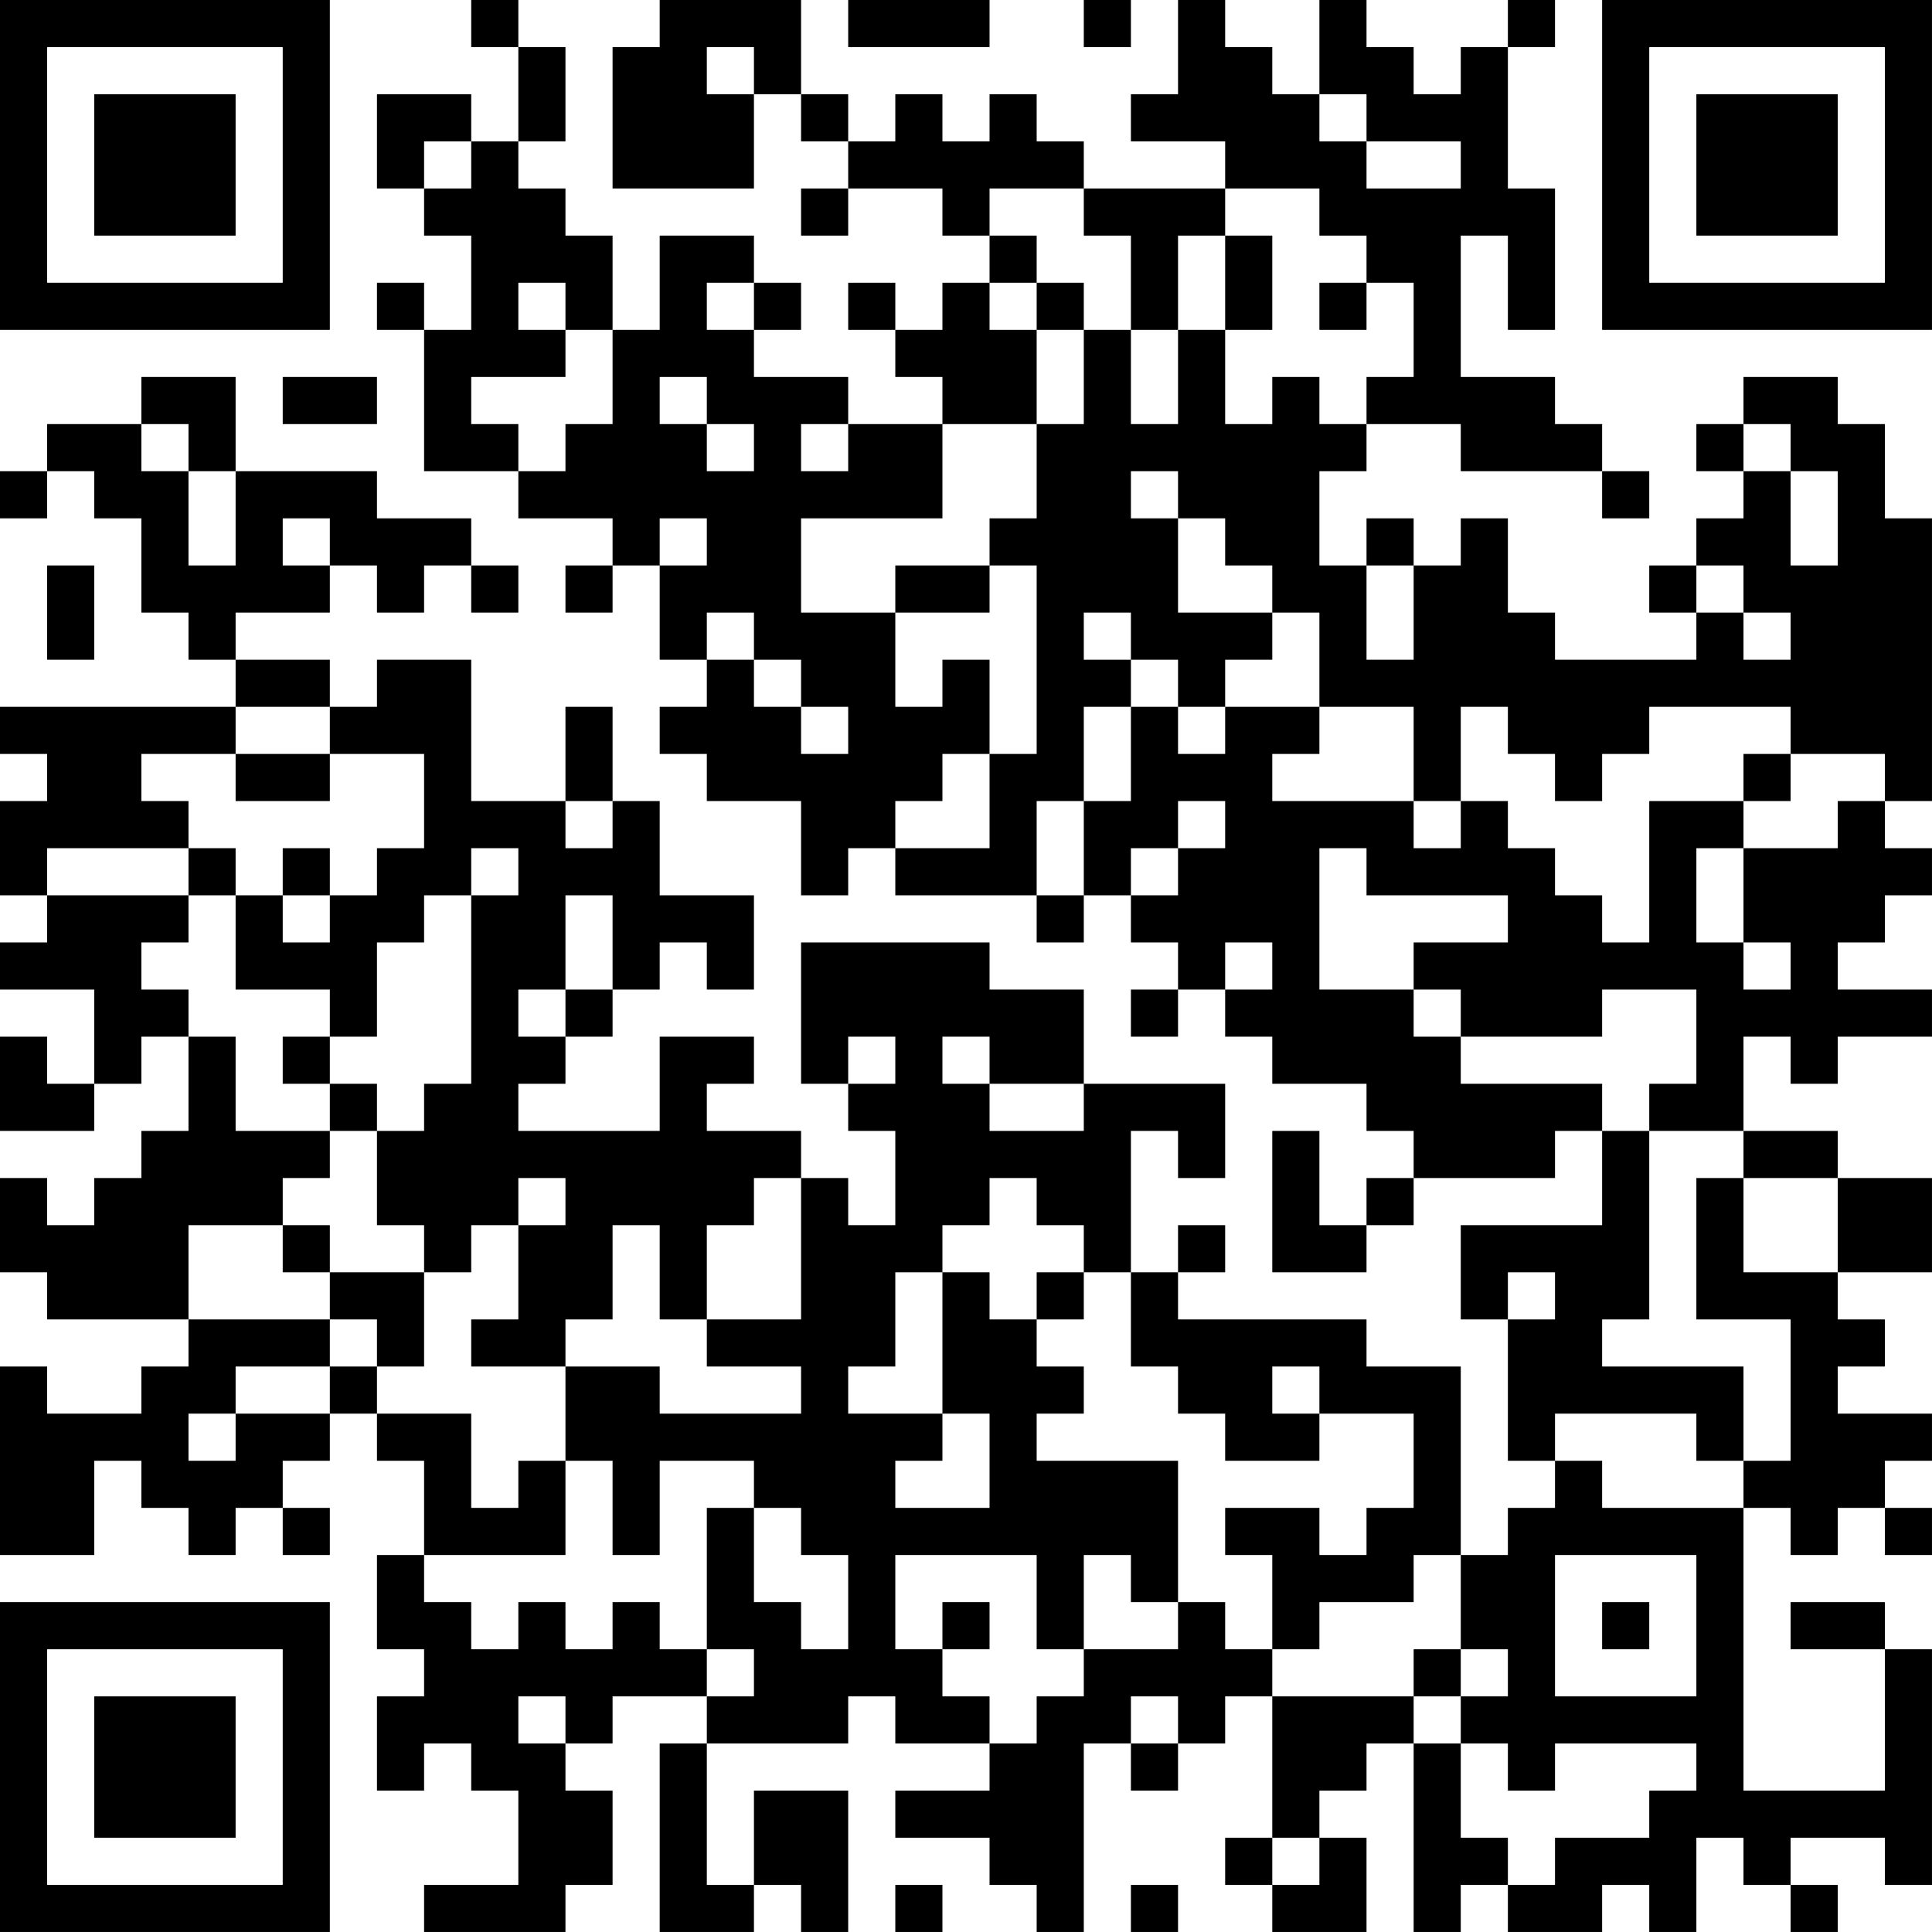 <?xml version="1.0" encoding="UTF-8"?>
<svg xmlns="http://www.w3.org/2000/svg" version="1.1" width="200" height="200" viewBox="0 0 200 200"><rect x="0" y="0" width="200" height="200" fill="#ffffff"/><g transform="scale(4.878)"><g transform="translate(0,0)"><path fill-rule="evenodd" d="M10 0L10 1L11 1L11 3L10 3L10 2L8 2L8 4L9 4L9 5L10 5L10 7L9 7L9 6L8 6L8 7L9 7L9 10L11 10L11 11L13 11L13 12L12 12L12 13L13 13L13 12L14 12L14 14L15 14L15 15L14 15L14 16L15 16L15 17L17 17L17 19L18 19L18 18L19 18L19 19L22 19L22 20L23 20L23 19L24 19L24 20L25 20L25 21L24 21L24 22L25 22L25 21L26 21L26 22L27 22L27 23L29 23L29 24L30 24L30 25L29 25L29 26L28 26L28 24L27 24L27 27L29 27L29 26L30 26L30 25L33 25L33 24L34 24L34 26L31 26L31 28L32 28L32 31L33 31L33 32L32 32L32 33L31 33L31 29L29 29L29 28L25 28L25 27L26 27L26 26L25 26L25 27L24 27L24 24L25 24L25 25L26 25L26 23L23 23L23 21L21 21L21 20L17 20L17 23L18 23L18 24L19 24L19 26L18 26L18 25L17 25L17 24L15 24L15 23L16 23L16 22L14 22L14 24L11 24L11 23L12 23L12 22L13 22L13 21L14 21L14 20L15 20L15 21L16 21L16 19L14 19L14 17L13 17L13 15L12 15L12 17L10 17L10 14L8 14L8 15L7 15L7 14L5 14L5 13L7 13L7 12L8 12L8 13L9 13L9 12L10 12L10 13L11 13L11 12L10 12L10 11L8 11L8 10L5 10L5 8L3 8L3 9L1 9L1 10L0 10L0 11L1 11L1 10L2 10L2 11L3 11L3 13L4 13L4 14L5 14L5 15L0 15L0 16L1 16L1 17L0 17L0 19L1 19L1 20L0 20L0 21L2 21L2 23L1 23L1 22L0 22L0 24L2 24L2 23L3 23L3 22L4 22L4 24L3 24L3 25L2 25L2 26L1 26L1 25L0 25L0 27L1 27L1 28L4 28L4 29L3 29L3 30L1 30L1 29L0 29L0 33L2 33L2 31L3 31L3 32L4 32L4 33L5 33L5 32L6 32L6 33L7 33L7 32L6 32L6 31L7 31L7 30L8 30L8 31L9 31L9 33L8 33L8 35L9 35L9 36L8 36L8 38L9 38L9 37L10 37L10 38L11 38L11 40L9 40L9 41L12 41L12 40L13 40L13 38L12 38L12 37L13 37L13 36L15 36L15 37L14 37L14 41L16 41L16 40L17 40L17 41L18 41L18 38L16 38L16 40L15 40L15 37L18 37L18 36L19 36L19 37L21 37L21 38L19 38L19 39L21 39L21 40L22 40L22 41L23 41L23 37L24 37L24 38L25 38L25 37L26 37L26 36L27 36L27 39L26 39L26 40L27 40L27 41L29 41L29 39L28 39L28 38L29 38L29 37L30 37L30 41L31 41L31 40L32 40L32 41L34 41L34 40L35 40L35 41L36 41L36 39L37 39L37 40L38 40L38 41L39 41L39 40L38 40L38 39L40 39L40 40L41 40L41 35L40 35L40 34L38 34L38 35L40 35L40 38L37 38L37 32L38 32L38 33L39 33L39 32L40 32L40 33L41 33L41 32L40 32L40 31L41 31L41 30L39 30L39 29L40 29L40 28L39 28L39 27L41 27L41 25L39 25L39 24L37 24L37 22L38 22L38 23L39 23L39 22L41 22L41 21L39 21L39 20L40 20L40 19L41 19L41 18L40 18L40 17L41 17L41 11L40 11L40 9L39 9L39 8L37 8L37 9L36 9L36 10L37 10L37 11L36 11L36 12L35 12L35 13L36 13L36 14L33 14L33 13L32 13L32 11L31 11L31 12L30 12L30 11L29 11L29 12L28 12L28 10L29 10L29 9L31 9L31 10L34 10L34 11L35 11L35 10L34 10L34 9L33 9L33 8L31 8L31 5L32 5L32 7L33 7L33 4L32 4L32 1L33 1L33 0L32 0L32 1L31 1L31 2L30 2L30 1L29 1L29 0L28 0L28 2L27 2L27 1L26 1L26 0L25 0L25 2L24 2L24 3L26 3L26 4L23 4L23 3L22 3L22 2L21 2L21 3L20 3L20 2L19 2L19 3L18 3L18 2L17 2L17 0L14 0L14 1L13 1L13 4L16 4L16 2L17 2L17 3L18 3L18 4L17 4L17 5L18 5L18 4L20 4L20 5L21 5L21 6L20 6L20 7L19 7L19 6L18 6L18 7L19 7L19 8L20 8L20 9L18 9L18 8L16 8L16 7L17 7L17 6L16 6L16 5L14 5L14 7L13 7L13 5L12 5L12 4L11 4L11 3L12 3L12 1L11 1L11 0ZM18 0L18 1L21 1L21 0ZM23 0L23 1L24 1L24 0ZM15 1L15 2L16 2L16 1ZM28 2L28 3L29 3L29 4L31 4L31 3L29 3L29 2ZM9 3L9 4L10 4L10 3ZM21 4L21 5L22 5L22 6L21 6L21 7L22 7L22 9L20 9L20 11L17 11L17 13L19 13L19 15L20 15L20 14L21 14L21 16L20 16L20 17L19 17L19 18L21 18L21 16L22 16L22 12L21 12L21 11L22 11L22 9L23 9L23 7L24 7L24 9L25 9L25 7L26 7L26 9L27 9L27 8L28 8L28 9L29 9L29 8L30 8L30 6L29 6L29 5L28 5L28 4L26 4L26 5L25 5L25 7L24 7L24 5L23 5L23 4ZM26 5L26 7L27 7L27 5ZM11 6L11 7L12 7L12 8L10 8L10 9L11 9L11 10L12 10L12 9L13 9L13 7L12 7L12 6ZM15 6L15 7L16 7L16 6ZM22 6L22 7L23 7L23 6ZM28 6L28 7L29 7L29 6ZM6 8L6 9L8 9L8 8ZM14 8L14 9L15 9L15 10L16 10L16 9L15 9L15 8ZM3 9L3 10L4 10L4 12L5 12L5 10L4 10L4 9ZM17 9L17 10L18 10L18 9ZM37 9L37 10L38 10L38 12L39 12L39 10L38 10L38 9ZM24 10L24 11L25 11L25 13L27 13L27 14L26 14L26 15L25 15L25 14L24 14L24 13L23 13L23 14L24 14L24 15L23 15L23 17L22 17L22 19L23 19L23 17L24 17L24 15L25 15L25 16L26 16L26 15L28 15L28 16L27 16L27 17L30 17L30 18L31 18L31 17L32 17L32 18L33 18L33 19L34 19L34 20L35 20L35 17L37 17L37 18L36 18L36 20L37 20L37 21L38 21L38 20L37 20L37 18L39 18L39 17L40 17L40 16L38 16L38 15L35 15L35 16L34 16L34 17L33 17L33 16L32 16L32 15L31 15L31 17L30 17L30 15L28 15L28 13L27 13L27 12L26 12L26 11L25 11L25 10ZM6 11L6 12L7 12L7 11ZM14 11L14 12L15 12L15 11ZM1 12L1 14L2 14L2 12ZM19 12L19 13L21 13L21 12ZM29 12L29 14L30 14L30 12ZM36 12L36 13L37 13L37 14L38 14L38 13L37 13L37 12ZM15 13L15 14L16 14L16 15L17 15L17 16L18 16L18 15L17 15L17 14L16 14L16 13ZM5 15L5 16L3 16L3 17L4 17L4 18L1 18L1 19L4 19L4 20L3 20L3 21L4 21L4 22L5 22L5 24L7 24L7 25L6 25L6 26L4 26L4 28L7 28L7 29L5 29L5 30L4 30L4 31L5 31L5 30L7 30L7 29L8 29L8 30L10 30L10 32L11 32L11 31L12 31L12 33L9 33L9 34L10 34L10 35L11 35L11 34L12 34L12 35L13 35L13 34L14 34L14 35L15 35L15 36L16 36L16 35L15 35L15 32L16 32L16 34L17 34L17 35L18 35L18 33L17 33L17 32L16 32L16 31L14 31L14 33L13 33L13 31L12 31L12 29L14 29L14 30L17 30L17 29L15 29L15 28L17 28L17 25L16 25L16 26L15 26L15 28L14 28L14 26L13 26L13 28L12 28L12 29L10 29L10 28L11 28L11 26L12 26L12 25L11 25L11 26L10 26L10 27L9 27L9 26L8 26L8 24L9 24L9 23L10 23L10 19L11 19L11 18L10 18L10 19L9 19L9 20L8 20L8 22L7 22L7 21L5 21L5 19L6 19L6 20L7 20L7 19L8 19L8 18L9 18L9 16L7 16L7 15ZM5 16L5 17L7 17L7 16ZM37 16L37 17L38 17L38 16ZM12 17L12 18L13 18L13 17ZM25 17L25 18L24 18L24 19L25 19L25 18L26 18L26 17ZM4 18L4 19L5 19L5 18ZM6 18L6 19L7 19L7 18ZM28 18L28 21L30 21L30 22L31 22L31 23L34 23L34 24L35 24L35 28L34 28L34 29L37 29L37 31L36 31L36 30L33 30L33 31L34 31L34 32L37 32L37 31L38 31L38 28L36 28L36 25L37 25L37 27L39 27L39 25L37 25L37 24L35 24L35 23L36 23L36 21L34 21L34 22L31 22L31 21L30 21L30 20L32 20L32 19L29 19L29 18ZM12 19L12 21L11 21L11 22L12 22L12 21L13 21L13 19ZM26 20L26 21L27 21L27 20ZM6 22L6 23L7 23L7 24L8 24L8 23L7 23L7 22ZM18 22L18 23L19 23L19 22ZM20 22L20 23L21 23L21 24L23 24L23 23L21 23L21 22ZM21 25L21 26L20 26L20 27L19 27L19 29L18 29L18 30L20 30L20 31L19 31L19 32L21 32L21 30L20 30L20 27L21 27L21 28L22 28L22 29L23 29L23 30L22 30L22 31L25 31L25 34L24 34L24 33L23 33L23 35L22 35L22 33L19 33L19 35L20 35L20 36L21 36L21 37L22 37L22 36L23 36L23 35L25 35L25 34L26 34L26 35L27 35L27 36L30 36L30 37L31 37L31 39L32 39L32 40L33 40L33 39L35 39L35 38L36 38L36 37L33 37L33 38L32 38L32 37L31 37L31 36L32 36L32 35L31 35L31 33L30 33L30 34L28 34L28 35L27 35L27 33L26 33L26 32L28 32L28 33L29 33L29 32L30 32L30 30L28 30L28 29L27 29L27 30L28 30L28 31L26 31L26 30L25 30L25 29L24 29L24 27L23 27L23 26L22 26L22 25ZM6 26L6 27L7 27L7 28L8 28L8 29L9 29L9 27L7 27L7 26ZM22 27L22 28L23 28L23 27ZM32 27L32 28L33 28L33 27ZM33 33L33 36L36 36L36 33ZM20 34L20 35L21 35L21 34ZM34 34L34 35L35 35L35 34ZM30 35L30 36L31 36L31 35ZM11 36L11 37L12 37L12 36ZM24 36L24 37L25 37L25 36ZM27 39L27 40L28 40L28 39ZM19 40L19 41L20 41L20 40ZM24 40L24 41L25 41L25 40ZM0 0L0 7L7 7L7 0ZM1 1L1 6L6 6L6 1ZM2 2L2 5L5 5L5 2ZM34 0L34 7L41 7L41 0ZM35 1L35 6L40 6L40 1ZM36 2L36 5L39 5L39 2ZM0 34L0 41L7 41L7 34ZM1 35L1 40L6 40L6 35ZM2 36L2 39L5 39L5 36Z" fill="#000000"/></g></g></svg>
